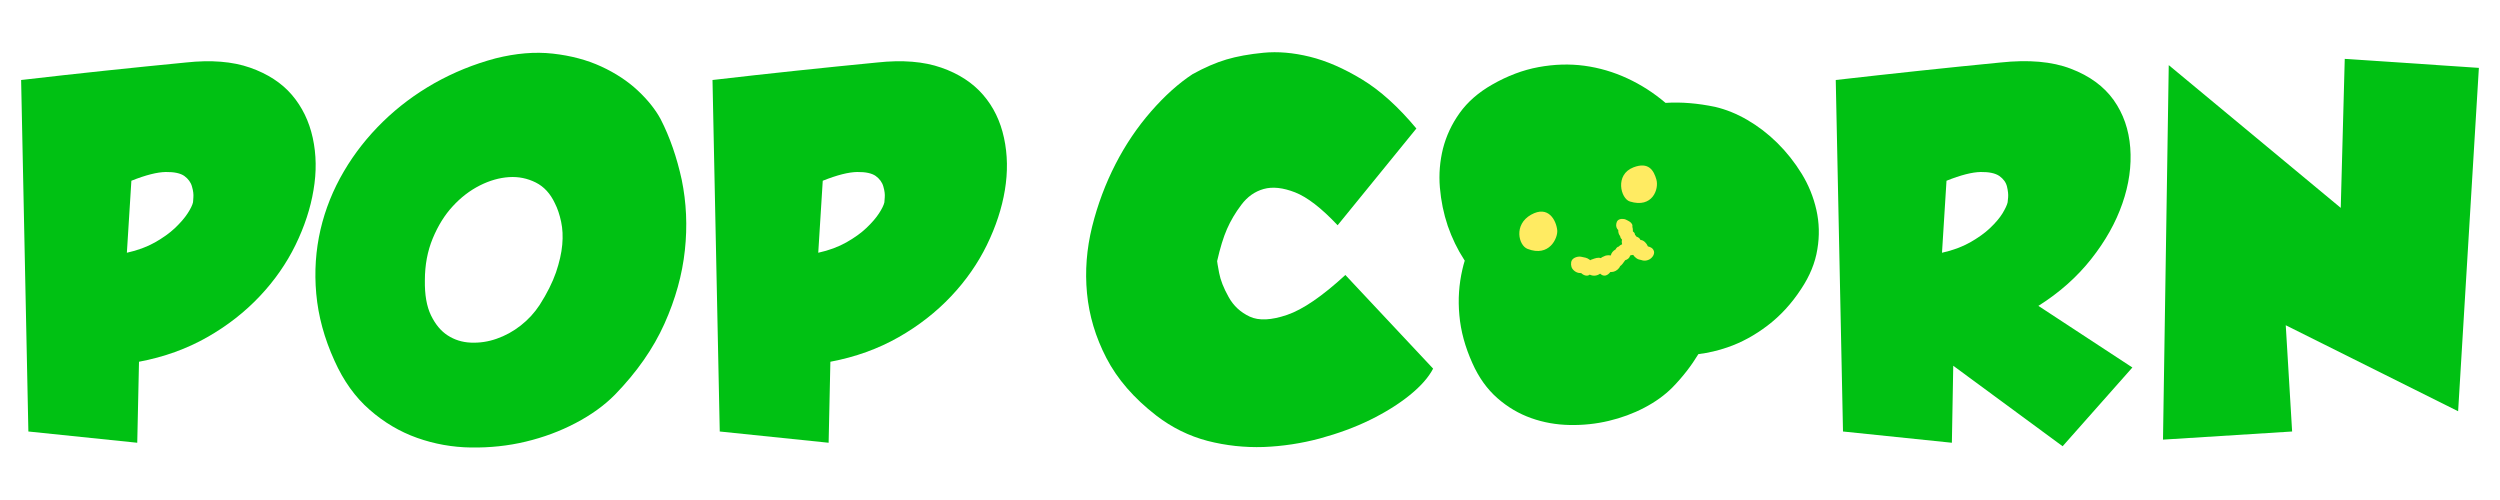 <svg width="200" height="40" viewBox="0 0 200 40" fill="none" xmlns="http://www.w3.org/2000/svg">
<path d="M25.02 11.03C24.73 9.7 24.17 8.55 23.35 7.59C22.53 6.63 21.4 5.9 20 5.41C18.6 4.92 16.89 4.78 14.87 5C10.64 5.41 6.25 5.87 1.69 6.4L2.27 34.52L10.98 35.42L11.12 28.94C13.14 28.56 14.95 27.9 16.57 26.98C18.19 26.06 19.59 24.96 20.78 23.7C21.97 22.44 22.92 21.07 23.64 19.6C24.36 18.12 24.84 16.66 25.08 15.21C25.33 13.75 25.31 12.36 25.02 11.03ZM15.44 16.19C15.39 16.41 15.25 16.7 15.01 17.07C14.77 17.44 14.43 17.83 14 18.24C13.57 18.65 13.03 19.03 12.4 19.39C11.76 19.75 11.01 20.03 10.15 20.22L10.51 14.46C11.66 14 12.58 13.77 13.26 13.76C13.94 13.75 14.44 13.86 14.75 14.08C15.06 14.31 15.27 14.59 15.36 14.93C15.46 15.27 15.49 15.55 15.47 15.79C15.46 16.04 15.44 16.17 15.44 16.19Z" fill="#00C113"/>
<path d="M52.85 9.53C52.44 8.77 51.83 8 51.03 7.25C50.23 6.5 49.25 5.85 48.1 5.32C46.95 4.79 45.66 4.45 44.23 4.29C42.8 4.13 41.27 4.26 39.64 4.67C37.91 5.13 36.29 5.79 34.76 6.65C33.24 7.51 31.86 8.54 30.64 9.73C29.42 10.92 28.37 12.24 27.51 13.71C26.65 15.17 26.02 16.73 25.64 18.37C25.26 20.01 25.14 21.72 25.3 23.5C25.46 25.28 25.94 27.06 26.76 28.86C27.48 30.47 28.42 31.78 29.57 32.78C30.72 33.79 31.99 34.54 33.37 35.03C34.75 35.52 36.19 35.78 37.69 35.8C39.19 35.82 40.65 35.67 42.06 35.33C43.48 34.99 44.8 34.5 46.04 33.85C47.28 33.2 48.33 32.45 49.19 31.58C50.94 29.78 52.26 27.89 53.15 25.91C54.04 23.93 54.58 21.97 54.79 20.02C55 18.07 54.91 16.2 54.54 14.39C54.15 12.6 53.59 10.97 52.85 9.53ZM44.98 19.58C44.92 20.25 44.75 20.99 44.48 21.79C44.2 22.59 43.77 23.46 43.17 24.4C42.76 25.02 42.26 25.57 41.66 26.04C41.06 26.51 40.42 26.86 39.73 27.1C39.05 27.34 38.36 27.44 37.66 27.41C36.96 27.38 36.35 27.18 35.81 26.83C35.27 26.48 34.83 25.95 34.48 25.23C34.13 24.51 33.97 23.57 33.99 22.42C33.99 21.2 34.2 20.08 34.62 19.07C35.04 18.06 35.57 17.2 36.22 16.5C36.87 15.79 37.59 15.24 38.38 14.84C39.17 14.44 39.95 14.22 40.72 14.17C41.49 14.12 42.2 14.27 42.86 14.6C43.52 14.93 44.03 15.49 44.39 16.26C44.61 16.69 44.77 17.18 44.89 17.74C45.01 18.3 45.04 18.91 44.98 19.58Z" fill="#00C113"/>
<path d="M145.31 16.79C145.08 15.77 144.69 14.8 144.13 13.89C143.57 12.98 142.92 12.16 142.18 11.43C141.44 10.7 140.64 10.09 139.78 9.59C138.92 9.09 138.06 8.75 137.21 8.55C135.82 8.26 134.5 8.15 133.25 8.23C133.24 8.23 133.24 8.22 133.23 8.22C132.3 7.43 131.29 6.78 130.19 6.27C129.09 5.76 127.94 5.42 126.75 5.26C125.56 5.1 124.33 5.14 123.08 5.37C121.83 5.6 120.59 6.07 119.37 6.77C118.28 7.39 117.41 8.15 116.78 9.03C116.14 9.92 115.7 10.87 115.44 11.88C115.19 12.89 115.1 13.93 115.19 15C115.28 16.07 115.49 17.09 115.82 18.07C116.16 19.05 116.6 19.96 117.14 20.79C117.15 20.81 117.17 20.83 117.18 20.85C117.11 21.08 117.04 21.32 116.99 21.56C116.72 22.73 116.63 23.95 116.75 25.22C116.86 26.49 117.21 27.76 117.79 29.05C118.3 30.2 118.97 31.13 119.79 31.85C120.61 32.57 121.51 33.1 122.5 33.45C123.48 33.8 124.51 33.98 125.58 34C126.65 34.02 127.69 33.91 128.7 33.67C129.71 33.43 130.66 33.08 131.54 32.62C132.42 32.16 133.17 31.62 133.79 31C134.63 30.14 135.31 29.25 135.87 28.33C136.66 28.23 137.44 28.05 138.19 27.79C139.33 27.4 140.4 26.81 141.41 26.04C142.42 25.27 143.32 24.3 144.09 23.12C144.79 22.07 145.22 21.01 145.39 19.93C145.57 18.86 145.54 17.81 145.31 16.79Z" fill="#00C113"/>
<path d="M78.65 7.59C77.82 6.63 76.71 5.9 75.3 5.41C73.9 4.92 72.19 4.78 70.17 5C65.95 5.41 61.56 5.87 57 6.4L57.58 34.52L66.29 35.42L66.43 28.94C68.45 28.56 70.26 27.9 71.88 26.98C73.5 26.06 74.9 24.96 76.09 23.7C77.28 22.44 78.23 21.07 78.95 19.6C79.67 18.12 80.15 16.66 80.39 15.21C80.63 13.76 80.61 12.37 80.32 11.03C80.03 9.69 79.48 8.55 78.65 7.59ZM70.75 16.19C70.7 16.41 70.56 16.7 70.32 17.07C70.08 17.44 69.74 17.83 69.31 18.24C68.88 18.65 68.34 19.03 67.71 19.39C67.07 19.75 66.32 20.03 65.46 20.22L65.82 14.46C66.97 14 67.89 13.77 68.57 13.76C69.25 13.75 69.75 13.86 70.06 14.08C70.37 14.31 70.58 14.59 70.67 14.93C70.77 15.27 70.8 15.55 70.78 15.79C70.76 16.04 70.75 16.17 70.75 16.19Z" fill="#00C113"/>
<path d="M102.97 25.19C101.71 25.62 100.71 25.67 99.98 25.33C99.25 24.99 98.68 24.47 98.29 23.76C97.89 23.05 97.64 22.41 97.53 21.83C97.42 21.25 97.37 20.94 97.37 20.89C97.61 19.83 97.87 18.98 98.16 18.32C98.45 17.66 98.83 17.01 99.31 16.38C99.79 15.74 100.38 15.32 101.09 15.12C101.8 14.92 102.64 15.01 103.61 15.39C104.58 15.77 105.72 16.65 107.01 18.02L113.31 10.28C111.87 8.55 110.42 7.24 108.97 6.36C107.52 5.48 106.13 4.87 104.79 4.54C103.45 4.21 102.22 4.11 101.08 4.22C99.94 4.33 98.95 4.51 98.11 4.76C97.27 5.01 96.37 5.4 95.41 5.93C94.28 6.67 93.17 7.67 92.08 8.92C90.99 10.17 90.04 11.57 89.24 13.13C88.44 14.69 87.81 16.36 87.37 18.13C86.93 19.91 86.79 21.68 86.96 23.46C87.13 25.24 87.64 26.96 88.51 28.64C89.38 30.32 90.71 31.86 92.51 33.25C93.76 34.21 95.12 34.88 96.6 35.27C98.08 35.65 99.58 35.81 101.1 35.76C102.62 35.7 104.12 35.47 105.58 35.08C107.04 34.68 108.39 34.19 109.61 33.59C110.83 32.99 111.89 32.33 112.78 31.61C113.67 30.89 114.29 30.18 114.65 29.49L107.63 22C105.79 23.69 104.23 24.76 102.97 25.19Z" fill="#00C113"/>
<path d="M167.29 20.73C168.43 19.29 169.26 17.81 169.79 16.28C170.32 14.76 170.53 13.27 170.42 11.82C170.31 10.37 169.87 9.1 169.09 8C168.31 6.91 167.17 6.07 165.67 5.5C164.17 4.92 162.29 4.76 160.04 5C155.82 5.41 151.42 5.88 146.86 6.4L147.44 34.52L156.15 35.42L156.26 29.26L165.01 35.7L170.59 29.4L163.07 24.47C164.74 23.42 166.15 22.17 167.29 20.73ZM160.61 16.19C160.56 16.41 160.42 16.7 160.2 17.07C159.97 17.44 159.64 17.83 159.21 18.24C158.78 18.65 158.24 19.03 157.61 19.39C156.97 19.75 156.22 20.03 155.36 20.22L155.72 14.46C156.87 14 157.78 13.77 158.46 13.76C159.13 13.75 159.63 13.86 159.95 14.08C160.27 14.31 160.48 14.59 160.56 14.93C160.64 15.27 160.67 15.55 160.65 15.79C160.62 16.04 160.61 16.17 160.61 16.19Z" fill="#00C113"/>
<path d="M198.31 5.43L187.58 4.71L187.26 16.63L173.5 5.21L173.04 35.17L183.37 34.52L182.86 26.02L196.65 32.9L198.31 5.43Z" fill="#00C113"/>
<path d="M122.2 19.91C121.48 19.63 121.08 17.97 122.48 17.18C123.88 16.39 124.5 17.64 124.58 18.43C124.63 19.05 123.94 20.59 122.2 19.91Z" fill="#FFEB62"/>
<path d="M130.39 16.12C129.65 15.89 129.17 13.97 130.67 13.39C131.89 12.92 132.3 13.63 132.51 14.36C132.73 15.12 132.2 16.68 130.39 16.12Z" fill="#FFEB62"/>
<path d="M131.83 19.71C131.74 19.48 131.51 19.22 131.27 19.2C131.26 19.2 131.25 19.2 131.24 19.2C131.21 19.12 131.15 19.05 131.07 19C131.02 18.97 130.97 18.95 130.92 18.94V18.93C130.89 18.88 130.85 18.83 130.8 18.79C130.8 18.72 130.78 18.66 130.73 18.6C130.7 18.57 130.67 18.54 130.63 18.51C130.63 18.49 130.63 18.48 130.63 18.46C130.64 18.37 130.62 18.26 130.59 18.15C130.6 18.08 130.6 18 130.56 17.93C130.48 17.77 130.3 17.68 130.09 17.58C129.91 17.48 129.57 17.48 129.42 17.64C129.3 17.76 129.26 18.03 129.32 18.19C129.35 18.28 129.4 18.35 129.46 18.41C129.45 18.58 129.5 18.75 129.61 18.89C129.62 18.95 129.64 19.01 129.67 19.06C129.7 19.1 129.73 19.14 129.76 19.17C129.75 19.21 129.74 19.26 129.74 19.31C129.74 19.38 129.75 19.46 129.77 19.54C129.67 19.58 129.57 19.64 129.51 19.72C129.48 19.73 129.45 19.74 129.42 19.75C129.35 19.79 129.28 19.87 129.24 19.96C129.05 20.06 128.91 20.23 128.86 20.44C128.68 20.4 128.46 20.42 128.31 20.51C128.22 20.54 128.13 20.59 128.06 20.65C127.85 20.57 127.61 20.66 127.34 20.76C127.3 20.77 127.25 20.79 127.21 20.82C127.18 20.79 127.15 20.75 127.11 20.74C126.97 20.63 126.77 20.59 126.54 20.55C126.29 20.48 125.89 20.58 125.75 20.82C125.64 21.01 125.67 21.33 125.79 21.5C125.97 21.75 126.23 21.86 126.5 21.85C126.67 22.02 126.97 22.14 127.18 21.97C127.19 21.97 127.19 21.98 127.2 21.98C127.48 22.11 127.77 22.06 128 21.9C128.01 21.9 128.01 21.9 128.02 21.9C128.14 22.01 128.28 22.08 128.45 22.04C128.6 22 128.72 21.9 128.83 21.76C128.92 21.76 129.02 21.76 129.11 21.73C129.31 21.67 129.53 21.5 129.61 21.29C129.75 21.2 129.85 21.05 129.97 20.88C129.98 20.86 130 20.84 130.01 20.82C130.19 20.77 130.37 20.64 130.4 20.46C130.42 20.45 130.44 20.44 130.45 20.43C130.46 20.42 130.47 20.42 130.48 20.41C130.54 20.41 130.59 20.41 130.64 20.39C130.65 20.4 130.66 20.41 130.68 20.42C130.74 20.52 130.83 20.6 130.93 20.67C131.03 20.74 131.15 20.78 131.29 20.8C131.49 20.88 131.72 20.87 131.92 20.77C132.19 20.64 132.46 20.27 132.26 19.97C132.18 19.83 132.02 19.76 131.83 19.71Z" fill="#FFEB62"/>
</svg>
